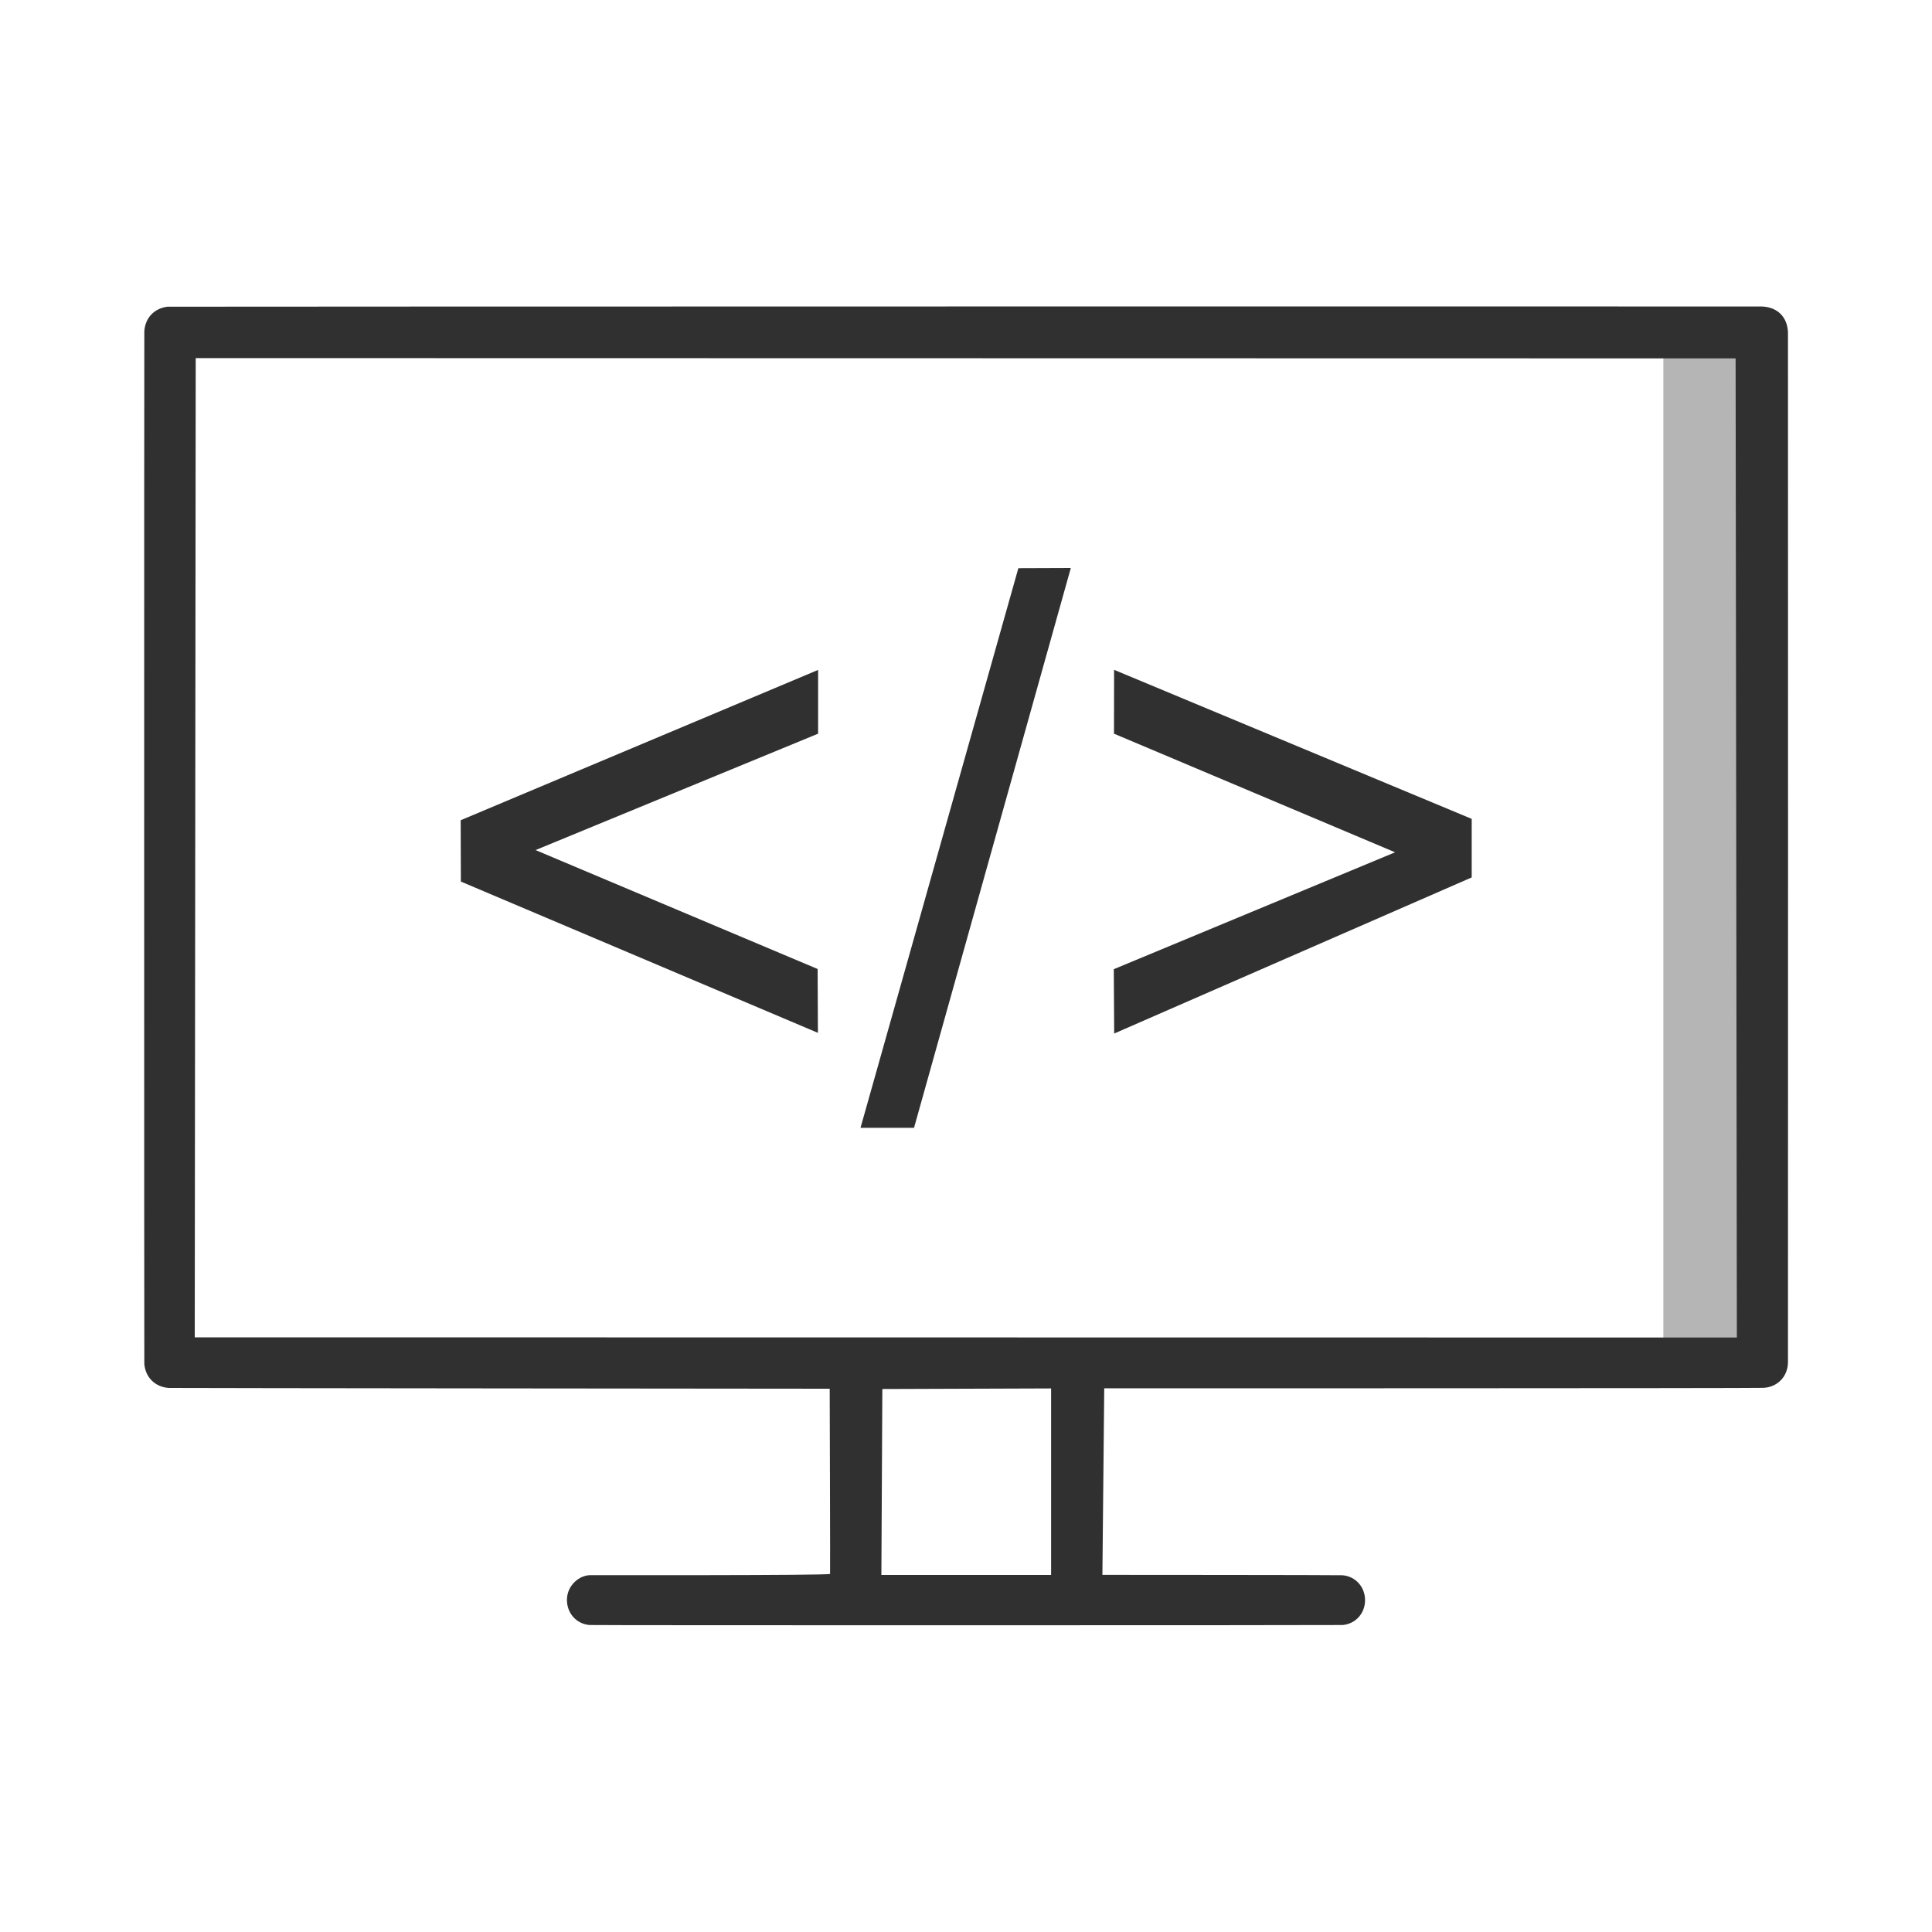 <?xml version="1.0" encoding="utf-8"?>
<!-- Generator: Adobe Illustrator 26.0.1, SVG Export Plug-In . SVG Version: 6.00 Build 0)  -->
<svg version="1.1" id="Calque_1" xmlns="http://www.w3.org/2000/svg" xmlns:xlink="http://www.w3.org/1999/xlink" x="0px" y="0px"
	 viewBox="0 0 2000 2000" style="enable-background:new 0 0 2000 2000;" xml:space="preserve">
<style type="text/css">
	.st0{fill:#B5B5B5;}
	.st1{fill:#303030;}
</style>
<g id="Calque_2">
	<rect x="1721.9" y="357.6" class="st0" width="99.6" height="1050.9"/>
</g>
<g>
	<path class="st1" d="M1143.1,1437.2l-1.9,193.1c0,0,245.1,0.1,248.6,0.4c13.4,1.1,23.2,12,23.3,25.6c0.1,13.6-9.5,24.5-22.9,25.9
		c-2.9,0.3-776.3,0.4-780.1,0c-13.8-1.3-23.5-12.6-23.2-26.6c0.3-14.2,12.4-24.8,24-25c3.2-0.1,244.4,0.5,248.4-1.3
		c0.2-2-0.4-191.7-0.4-191.7s-680.4-0.6-683.9-0.8c-14.1-0.8-24.3-10.6-25.6-24.7c-0.2-2.3-0.2-1067.1,0-1069.2
		c0.9-13.8,10.2-23.7,24-25.4c1.8-0.2,1646.6-0.4,1650.8-0.2c16.1,0.7,26.3,11.2,26.7,27.2c0.1,3,0.1,1063.9,0,1066.5
		c-0.6,14.4-11,24.9-25.4,25.7C1821.8,1437.2,1143.1,1437.2,1143.1,1437.2z M202.6,370.7l-1,1013.7l1596.4,0.2L1796.7,371
		L202.6,370.7z M912.4,1630.4l175.7,0v-193.1l-174.7,0.6L912.4,1630.4z"/>
	<polygon class="st1" points="1153.2,759.5 1153.3,693.4 1523.5,847.7 1523.5,908.3 1153.4,1069.9 1153,1003.3 1444.2,882.3 	"/>
	<polygon class="st1" points="846.9,693.5 846.9,759.5 554.4,880 846.4,1003.1 846.7,1069.2 477.1,912.6 476.9,849.1 	"/>
	<polygon class="st1" points="1054.2,588.2 1108.5,588 946.2,1167.5 890.8,1167.5 	"/>
</g>
</svg>
